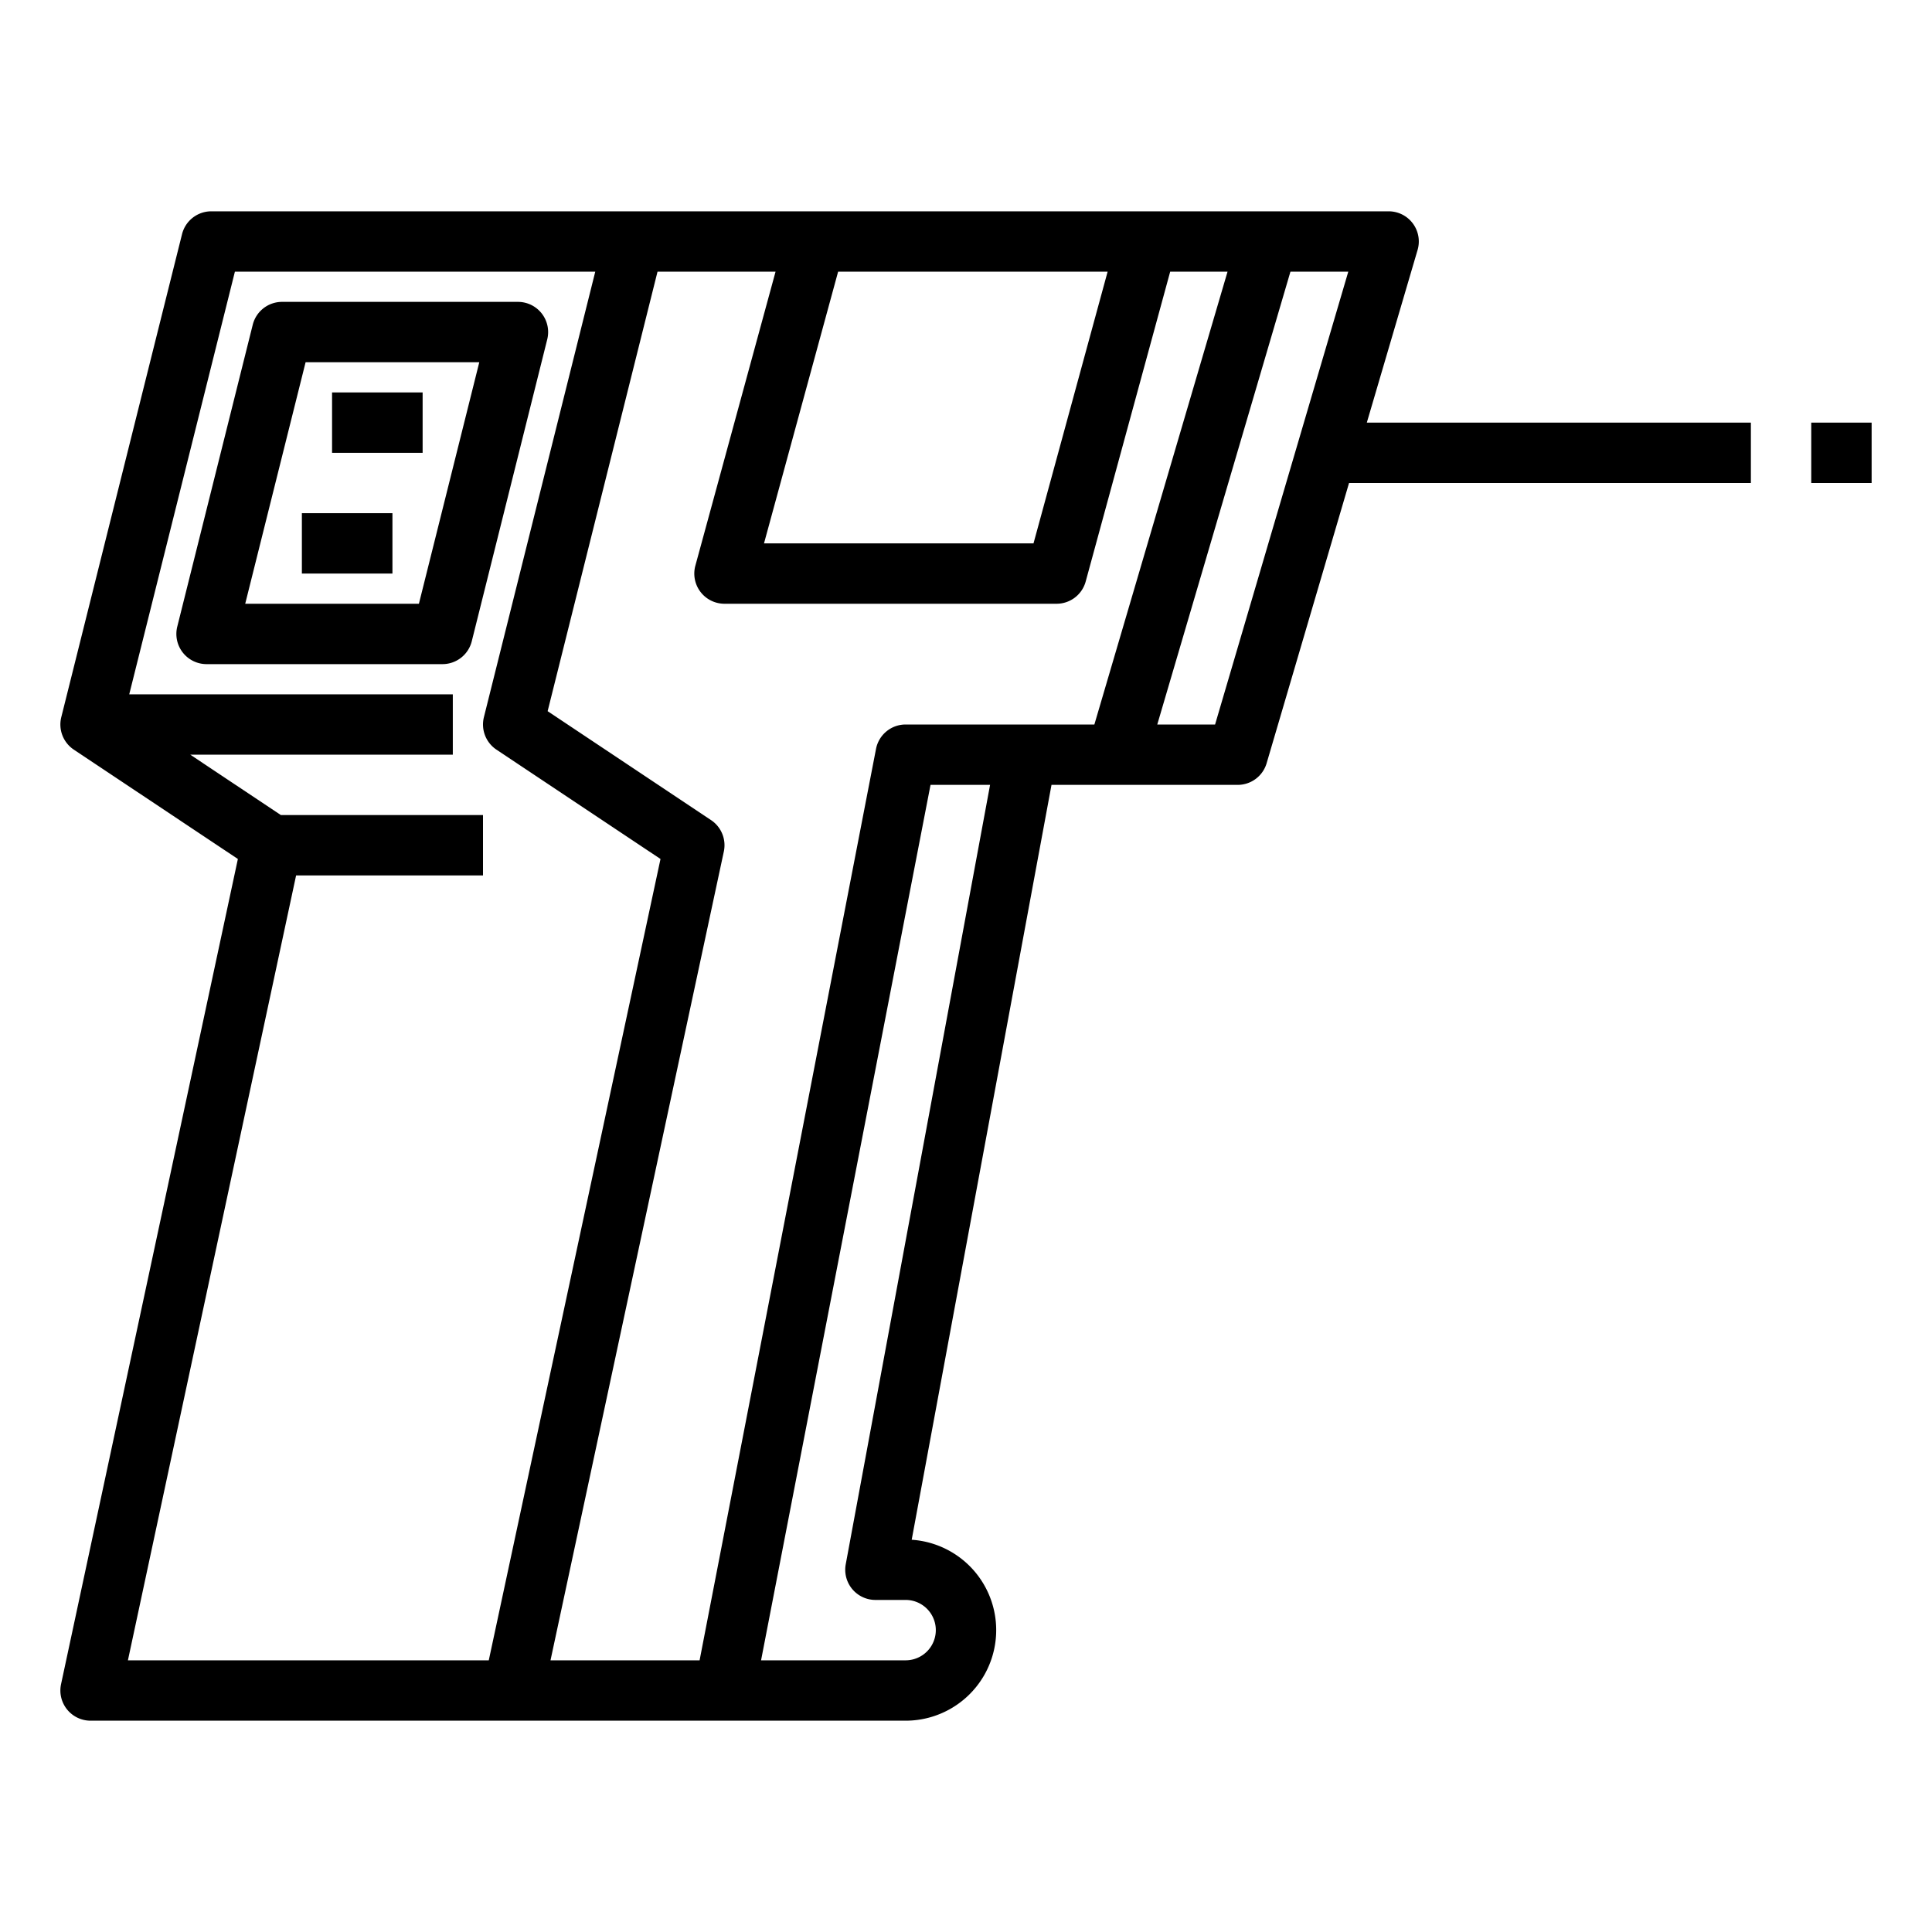 <?xml version="1.0" encoding="UTF-8"?>
<svg data-bbox="16.001 56 479.999 400" width="512" viewBox="0 0 512 512" height="512" xmlns="http://www.w3.org/2000/svg" data-type="shape">
    <g>
        <path d="m362.22 112 13.45-45.74A7.992 7.992 0 0 0 368 56H56a8.001 8.001 0 0 0-7.76 6.06l-32 128a8.01 8.01 0 0 0 3.32 8.6l43.48 28.98-46.86 218.68A7.999 7.999 0 0 0 24 456h216a24.002 24.002 0 0 0 1.61-47.95L278.66 208H328a7.995 7.995 0 0 0 7.67-5.74L357.51 128H464v-16zm-68.69-40-19.64 72h-71.42l19.64-72zm-164 368H33.9l44.57-208H128v-16H74.43l-24-16H120v-16H34.25l28-112h95.5l-29.51 118.06a8.01 8.01 0 0 0 3.32 8.6l43.48 28.98zm94.6-25.46A8.002 8.002 0 0 0 232 424h8a8 8 0 0 1 0 16h-38.31l44.91-232h15.78zM240 192a7.993 7.993 0 0 0-7.85 6.48L185.4 440h-39.51l45.93-214.32a8.004 8.004 0 0 0-3.38-8.34l-43.31-28.87L174.25 72h31.28l-21.25 77.9A7.994 7.994 0 0 0 192 160h88a7.994 7.994 0 0 0 7.72-5.9L310.11 72h15.2l-35.29 120zm82.01 0h-15.32l35.29-120h15.33z"/>
        <path d="M117.261 176H54.74a8 8 0 0 1-7.761-9.94l20-80a8 8 0 0 1 7.76-6.06h62.523a8 8 0 0 1 7.761 9.94l-20 80a8 8 0 0 1-7.76 6.06zm-52.276-16h46.03l16-64h-46.03z"/>
        <path d="M88 104h24v16H88z"/>
        <path d="M80 136h24v16H80z"/>
        <path d="M480 112h16v16h-16z"/>
    </g>
</svg>
